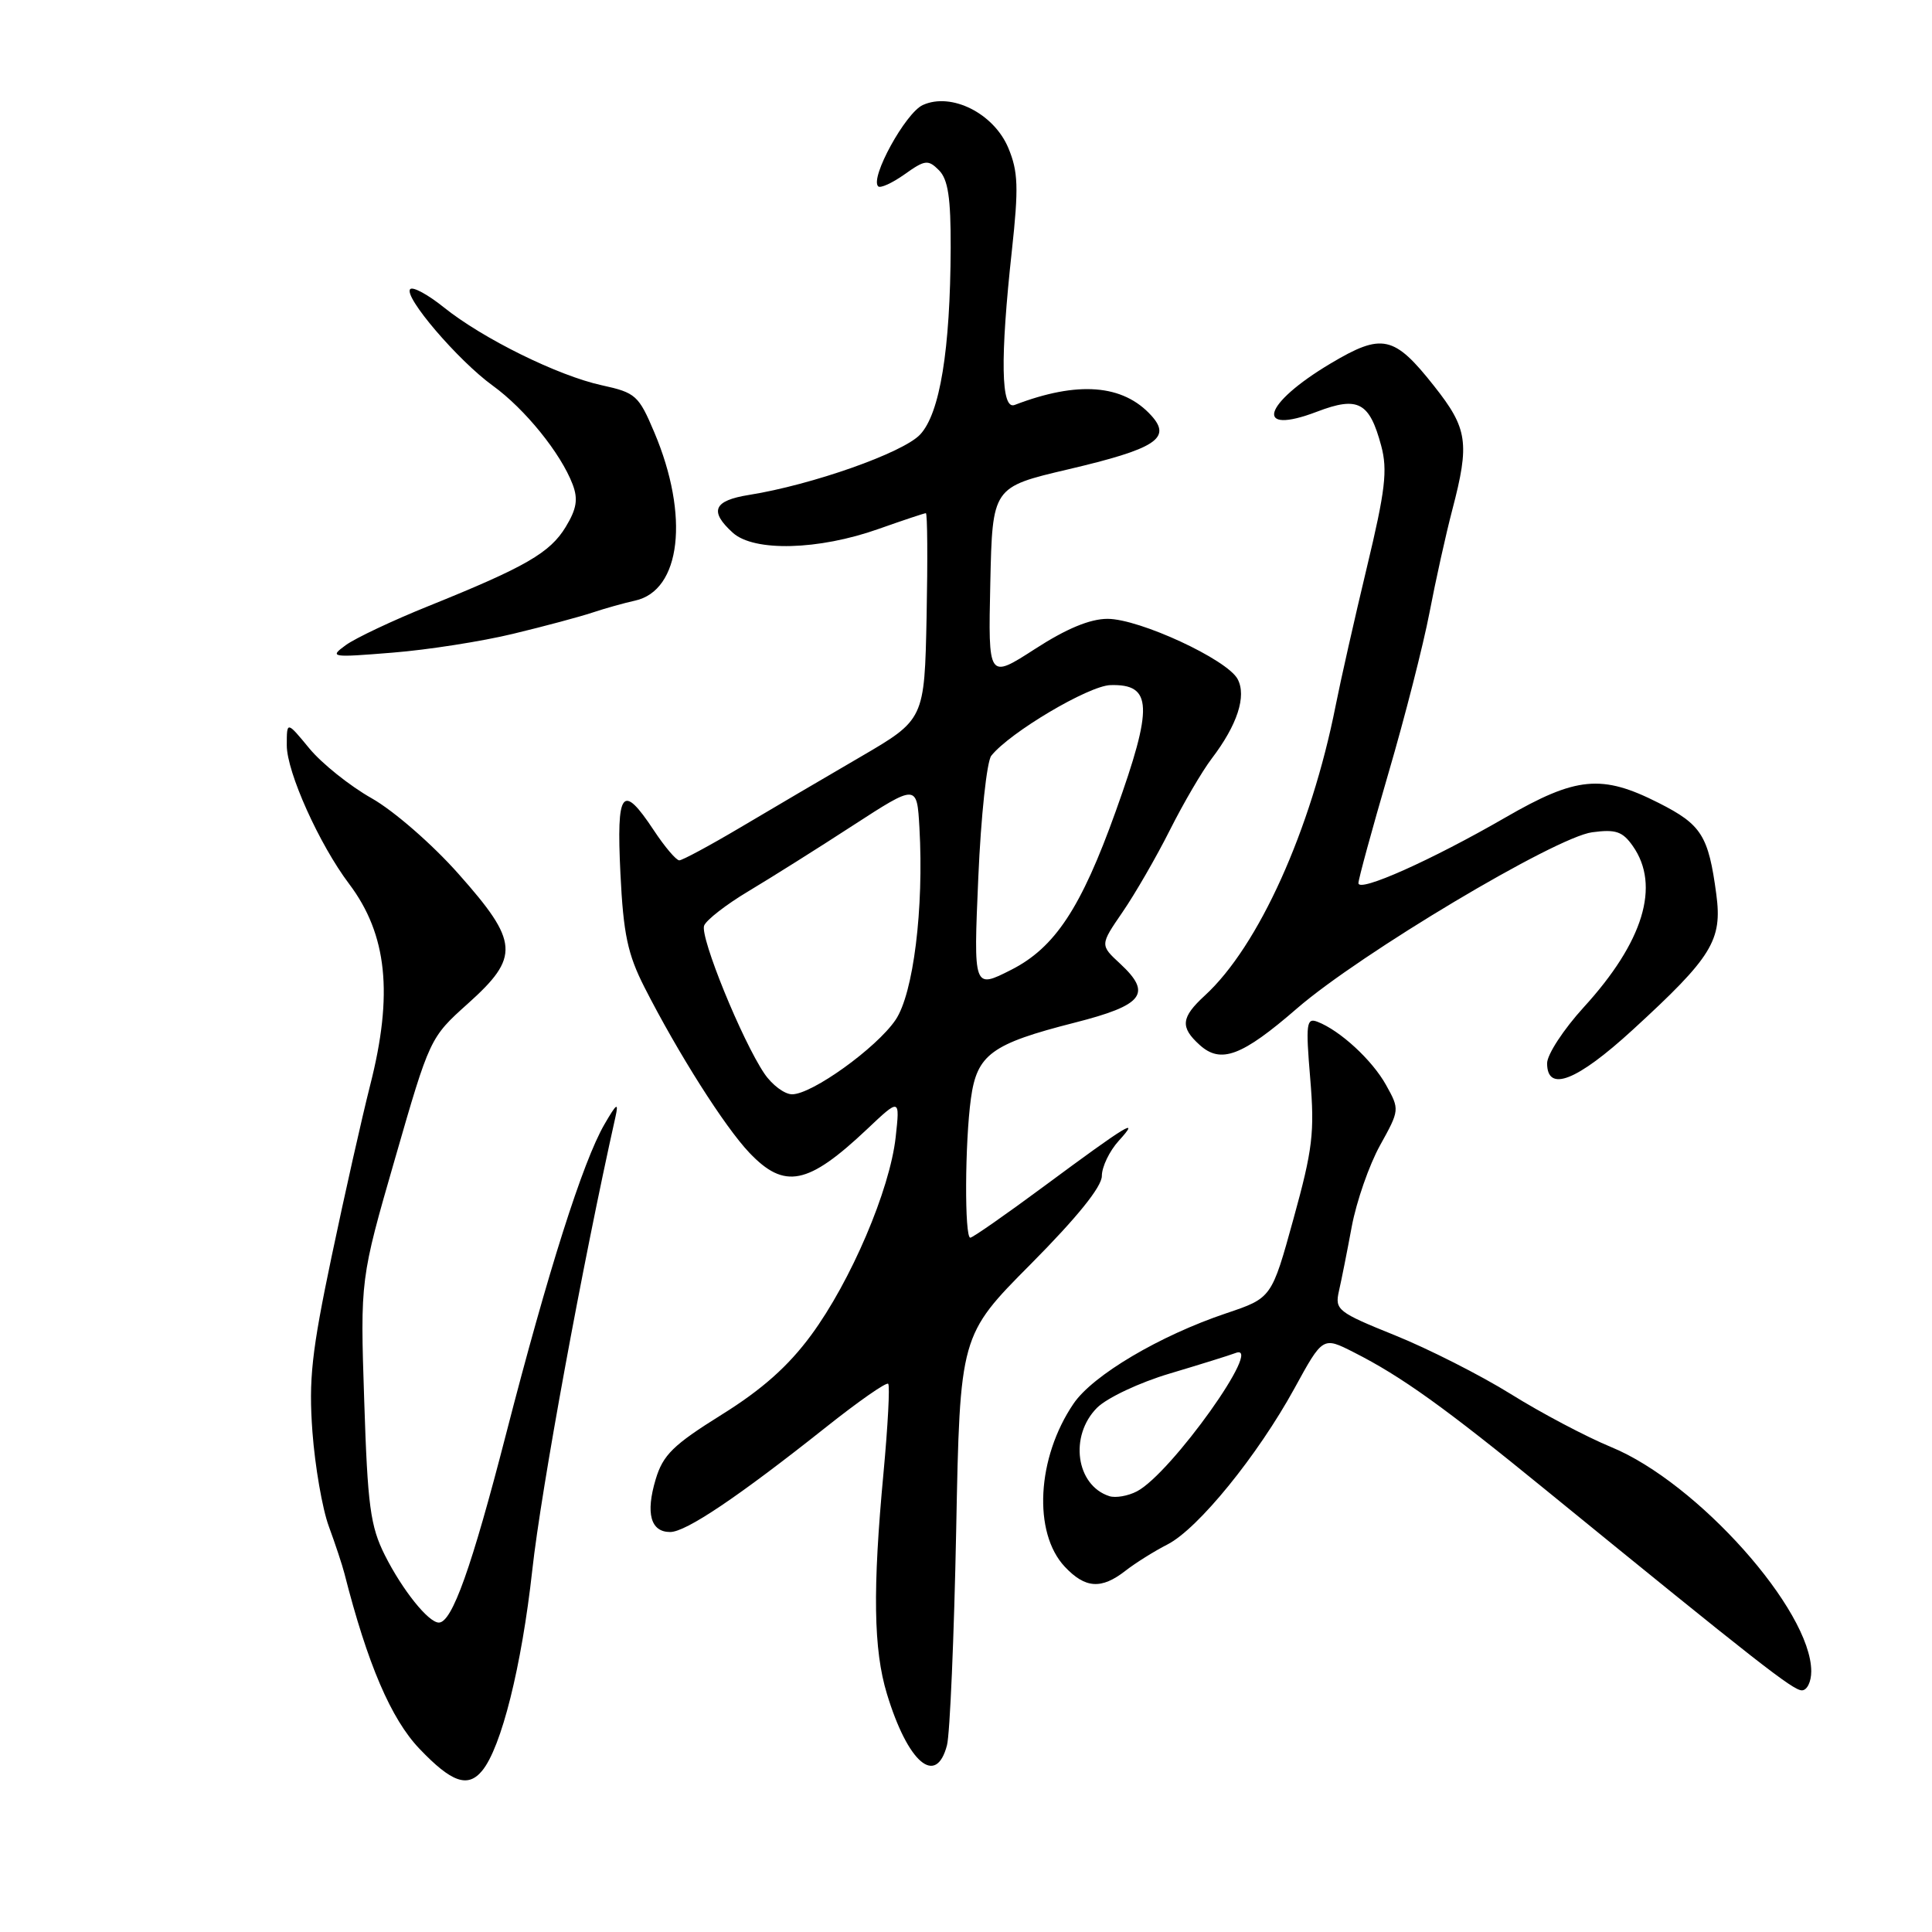 <?xml version="1.0" encoding="UTF-8" standalone="no"?>
<!DOCTYPE svg PUBLIC "-//W3C//DTD SVG 1.1//EN" "http://www.w3.org/Graphics/SVG/1.1/DTD/svg11.dtd" >
<svg xmlns="http://www.w3.org/2000/svg" xmlns:xlink="http://www.w3.org/1999/xlink" version="1.1" viewBox="0 0 256 256">
 <g >
 <path fill="currentColor"
d=" M 63.88 234.64 C 66.43 231.57 69.12 220.81 70.53 208.05 C 71.70 197.37 77.22 167.34 81.55 148.00 C 82.00 145.99 81.71 146.18 80.08 149.00 C 77.23 153.93 72.62 168.43 67.05 190.04 C 62.49 207.73 59.90 215.00 58.15 215.00 C 56.77 215.00 53.32 210.69 51.00 206.08 C 49.07 202.23 48.71 199.55 48.26 185.58 C 47.73 169.50 47.73 169.50 52.35 153.50 C 56.94 137.57 56.98 137.48 61.98 133.00 C 68.91 126.79 68.77 124.82 60.75 115.79 C 57.28 111.87 52.16 107.42 49.24 105.77 C 46.35 104.14 42.63 101.16 40.99 99.17 C 38.00 95.54 38.00 95.54 38.00 98.76 C 38.00 102.31 42.31 111.89 46.26 117.12 C 51.31 123.82 52.13 131.73 49.04 143.83 C 47.97 148.05 45.67 158.25 43.94 166.50 C 41.29 179.15 40.89 182.79 41.40 189.75 C 41.74 194.29 42.71 199.92 43.57 202.25 C 44.43 204.59 45.36 207.40 45.64 208.50 C 48.69 220.48 51.81 227.77 55.58 231.72 C 59.83 236.18 61.98 236.94 63.88 234.64 Z  M 125.48 231.25 C 125.87 229.74 126.42 216.90 126.70 202.72 C 127.20 176.94 127.20 176.94 136.60 167.48 C 142.73 161.30 146.00 157.25 146.00 155.82 C 146.00 154.62 147.01 152.51 148.25 151.15 C 151.21 147.90 149.37 149.02 138.32 157.20 C 133.27 160.94 128.88 164.00 128.57 164.00 C 127.79 164.00 127.85 151.38 128.65 145.57 C 129.45 139.72 131.36 138.32 142.39 135.51 C 151.52 133.19 152.70 131.66 148.43 127.70 C 145.75 125.22 145.75 125.22 148.74 120.86 C 150.39 118.46 153.21 113.58 155.01 110.00 C 156.81 106.42 159.31 102.15 160.57 100.50 C 163.95 96.06 165.20 92.24 163.99 89.98 C 162.60 87.38 150.98 82.00 146.76 82.00 C 144.43 82.00 141.30 83.30 137.13 86.00 C 130.94 89.99 130.94 89.99 131.22 77.27 C 131.50 64.55 131.50 64.55 141.50 62.20 C 153.13 59.47 155.29 58.08 152.56 55.07 C 148.81 50.92 142.80 50.45 134.44 53.66 C 132.63 54.35 132.51 47.54 134.08 33.19 C 134.99 24.82 134.91 22.73 133.61 19.61 C 131.69 15.02 126.06 12.19 122.27 13.92 C 119.98 14.97 115.25 23.58 116.36 24.69 C 116.65 24.98 118.22 24.26 119.86 23.10 C 122.57 21.17 122.98 21.12 124.42 22.56 C 125.62 23.77 125.99 26.21 125.97 32.82 C 125.92 46.39 124.54 54.79 121.92 57.58 C 119.65 60.00 107.59 64.25 99.25 65.58 C 94.54 66.33 93.94 67.73 97.11 70.60 C 99.92 73.13 108.46 72.91 116.41 70.09 C 119.66 68.94 122.48 68.00 122.68 68.00 C 122.89 68.00 122.93 74.15 122.78 81.67 C 122.50 95.34 122.50 95.34 114.00 100.30 C 109.33 103.02 102.18 107.22 98.12 109.63 C 94.07 112.03 90.41 114.00 90.01 114.00 C 89.60 114.00 88.07 112.20 86.62 110.00 C 82.44 103.69 81.67 104.69 82.21 115.75 C 82.60 123.77 83.17 126.44 85.39 130.81 C 89.86 139.59 96.02 149.30 99.30 152.75 C 103.96 157.64 107.05 157.02 114.88 149.63 C 119.25 145.50 119.25 145.50 118.68 150.69 C 117.91 157.66 112.74 169.77 107.49 176.90 C 104.45 181.03 100.99 184.11 95.61 187.46 C 89.20 191.46 87.85 192.78 86.88 196.02 C 85.53 200.53 86.21 203.00 88.80 203.00 C 90.90 203.00 97.83 198.33 109.42 189.13 C 113.72 185.71 117.44 183.11 117.69 183.36 C 117.93 183.60 117.65 188.91 117.07 195.15 C 115.62 210.61 115.74 218.59 117.52 224.44 C 120.29 233.58 124.04 236.79 125.48 231.25 Z  M 240.00 221.46 C 240.00 213.36 224.92 196.45 213.50 191.75 C 210.20 190.39 204.21 187.23 200.19 184.72 C 196.17 182.22 189.26 178.72 184.85 176.94 C 177.26 173.88 176.86 173.56 177.41 171.10 C 177.74 169.67 178.51 165.80 179.12 162.50 C 179.74 159.20 181.42 154.37 182.86 151.77 C 185.46 147.08 185.47 147.02 183.66 143.77 C 181.82 140.46 177.56 136.54 174.57 135.39 C 173.11 134.83 173.00 135.62 173.61 142.89 C 174.21 150.06 173.94 152.28 171.39 161.51 C 168.50 171.99 168.50 171.99 162.50 174.01 C 153.68 176.97 144.81 182.22 142.25 185.99 C 137.38 193.15 136.85 203.08 141.09 207.60 C 143.80 210.48 145.93 210.63 149.12 208.14 C 150.43 207.12 152.94 205.54 154.71 204.64 C 158.76 202.56 166.63 192.88 171.52 183.97 C 175.28 177.10 175.28 177.10 179.39 179.19 C 185.71 182.39 191.41 186.48 204.84 197.44 C 232.92 220.33 237.56 223.96 238.75 223.98 C 239.44 223.99 240.00 222.86 240.00 221.46 Z  M 216.35 136.45 C 226.88 126.80 228.23 124.60 227.42 118.50 C 226.38 110.72 225.47 109.27 219.80 106.40 C 212.25 102.57 208.87 102.89 199.46 108.33 C 189.68 113.98 180.00 118.30 180.00 117.02 C 180.00 116.49 181.79 109.94 183.97 102.47 C 186.16 95.00 188.60 85.43 189.41 81.20 C 190.22 76.96 191.58 70.82 192.44 67.54 C 194.76 58.69 194.48 56.78 190.04 51.17 C 184.72 44.43 183.15 44.09 176.30 48.17 C 167.29 53.54 166.10 57.76 174.51 54.55 C 179.96 52.47 181.46 53.27 183.02 59.08 C 183.88 62.29 183.57 64.97 181.11 75.21 C 179.49 81.97 177.63 90.20 176.98 93.50 C 173.72 109.97 166.77 125.39 159.64 131.92 C 156.49 134.82 156.35 136.10 158.96 138.46 C 161.76 141.00 164.56 139.95 171.86 133.62 C 180.23 126.37 206.10 110.93 210.97 110.28 C 214.10 109.86 215.00 110.17 216.36 112.11 C 220.04 117.35 217.76 124.82 209.84 133.48 C 207.18 136.40 205.00 139.73 205.00 140.89 C 205.00 144.79 208.93 143.25 216.35 136.45 Z  M 68.00 83.98 C 72.12 82.99 76.85 81.72 78.50 81.17 C 80.15 80.62 82.68 79.91 84.13 79.59 C 90.24 78.27 91.38 68.35 86.70 57.29 C 84.63 52.39 84.23 52.03 79.74 51.05 C 73.95 49.79 63.95 44.86 58.79 40.71 C 56.71 39.04 54.71 37.95 54.36 38.31 C 53.41 39.25 60.68 47.76 65.29 51.10 C 69.56 54.19 74.31 60.06 75.88 64.19 C 76.62 66.14 76.41 67.43 74.96 69.82 C 72.88 73.25 69.64 75.12 56.82 80.29 C 52.05 82.21 47.10 84.55 45.82 85.48 C 43.60 87.10 43.85 87.14 52.00 86.48 C 56.67 86.11 63.88 84.98 68.00 83.98 Z  M 101.28 142.25 C 98.31 137.85 92.73 124.15 93.30 122.65 C 93.59 121.90 96.23 119.85 99.16 118.10 C 102.10 116.34 108.33 112.43 113.00 109.39 C 121.50 103.88 121.50 103.88 121.83 109.69 C 122.43 120.38 121.03 131.67 118.66 135.15 C 116.14 138.86 107.60 145.00 104.96 145.00 C 103.96 145.00 102.30 143.76 101.28 142.25 Z  M 129.63 116.27 C 129.98 108.15 130.76 100.89 131.35 100.14 C 133.78 97.07 144.25 90.86 147.14 90.78 C 152.71 90.62 152.83 93.59 147.84 107.50 C 143.25 120.32 139.78 125.57 133.98 128.51 C 128.99 131.04 128.99 131.04 129.63 116.27 Z  M 147.00 198.25 C 142.57 196.83 141.65 190.26 145.37 186.53 C 146.69 185.22 150.99 183.19 155.00 182.00 C 158.99 180.81 162.91 179.59 163.72 179.28 C 167.64 177.77 155.16 195.27 150.65 197.61 C 149.47 198.23 147.82 198.51 147.00 198.25 Z "/>
</g>
</svg>